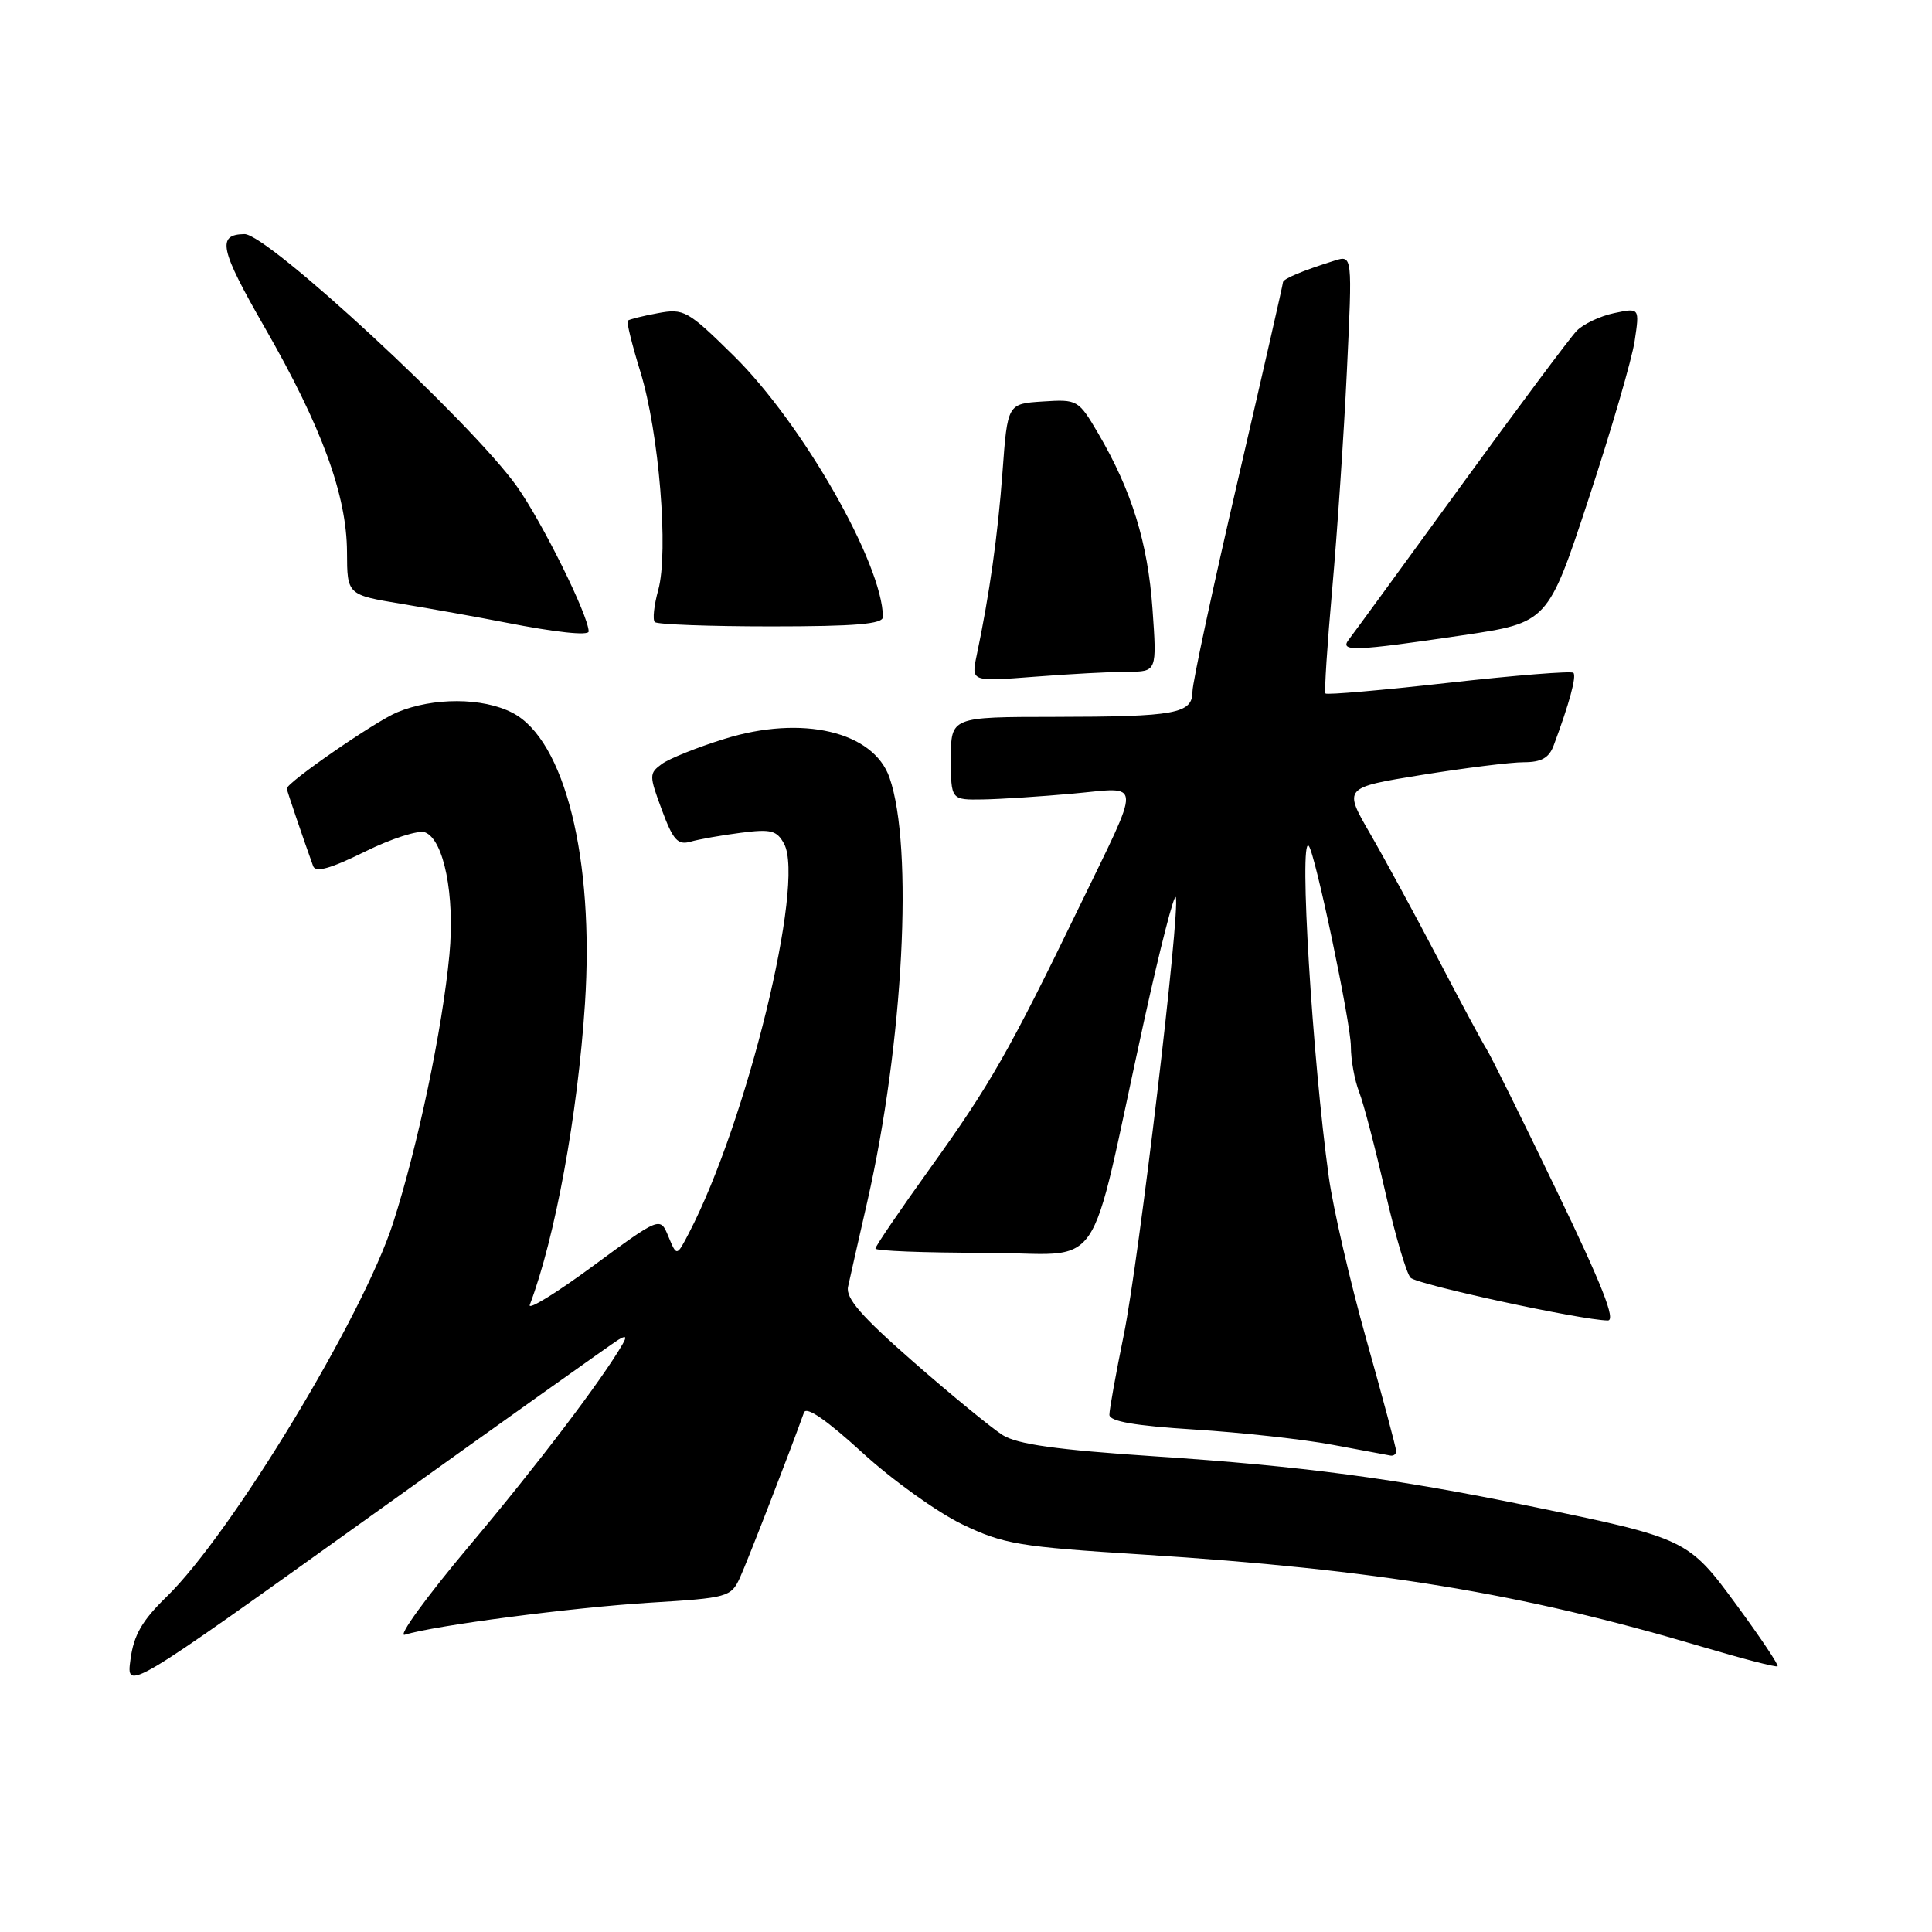<?xml version="1.0" encoding="UTF-8" standalone="no"?>
<!DOCTYPE svg PUBLIC "-//W3C//DTD SVG 1.1//EN" "http://www.w3.org/Graphics/SVG/1.1/DTD/svg11.dtd" >
<svg xmlns="http://www.w3.org/2000/svg" xmlns:xlink="http://www.w3.org/1999/xlink" version="1.1" viewBox="0 0 256 256">
 <g >
 <path fill="currentColor"
d=" M 81.90 177.55 C 82.94 176.92 83.10 177.06 82.50 178.10 C 79.77 182.84 71.16 194.17 62.17 204.85 C 56.46 211.65 52.62 216.94 53.64 216.61 C 57.48 215.40 75.88 212.99 86.16 212.36 C 96.38 211.74 96.86 211.61 98.02 209.11 C 99.01 206.96 104.74 192.19 106.53 187.17 C 106.84 186.30 109.50 188.13 114.25 192.47 C 118.24 196.12 124.20 200.39 127.50 201.98 C 133.01 204.62 134.98 204.95 151.50 205.99 C 182.28 207.94 201.75 211.14 225.28 218.13 C 230.76 219.76 235.38 220.96 235.54 220.79 C 235.71 220.63 233.29 217.01 230.17 212.76 C 223.69 203.92 223.55 203.85 202.68 199.56 C 184.80 195.89 172.61 194.27 153.00 192.97 C 140.01 192.11 134.82 191.38 132.86 190.16 C 131.41 189.24 126.11 184.90 121.08 180.50 C 114.13 174.42 112.04 172.02 112.37 170.50 C 112.61 169.40 113.75 164.33 114.92 159.23 C 119.71 138.18 121.07 112.23 117.86 103.03 C 115.73 96.92 106.27 94.70 95.99 97.91 C 92.40 99.02 88.67 100.52 87.70 101.23 C 86.00 102.48 86.00 102.73 87.70 107.32 C 89.18 111.31 89.81 112.01 91.49 111.53 C 92.59 111.21 95.59 110.68 98.15 110.35 C 102.17 109.83 102.94 110.03 103.90 111.82 C 106.69 117.03 98.96 148.64 91.29 163.38 C 89.67 166.50 89.67 166.50 88.57 163.85 C 87.48 161.20 87.48 161.20 78.58 167.75 C 73.68 171.36 69.91 173.67 70.20 172.90 C 73.57 163.97 76.54 147.76 77.51 133.00 C 78.76 113.79 74.83 98.03 67.90 94.45 C 63.96 92.41 57.40 92.39 52.61 94.39 C 49.67 95.62 38.00 103.69 38.00 104.49 C 38.00 104.72 40.23 111.27 41.49 114.76 C 41.81 115.65 43.76 115.12 48.35 112.85 C 51.87 111.11 55.46 109.96 56.32 110.29 C 58.82 111.25 60.29 118.65 59.55 126.50 C 58.61 136.42 55.37 151.84 52.10 162.01 C 48.10 174.45 30.65 203.26 22.06 211.59 C 18.83 214.73 17.72 216.65 17.29 219.89 C 16.72 224.09 16.72 224.09 48.61 201.25 C 66.15 188.68 81.13 178.02 81.90 177.55 Z  M 185.00 192.29 C 185.00 191.89 183.23 185.25 181.06 177.54 C 178.89 169.82 176.65 160.12 176.08 156.00 C 173.90 140.32 172.10 110.76 173.41 112.08 C 174.24 112.92 179.00 135.58 179.00 138.68 C 179.00 140.43 179.49 143.14 180.09 144.68 C 180.69 146.23 182.25 152.19 183.55 157.91 C 184.86 163.64 186.37 168.77 186.91 169.31 C 187.82 170.22 209.48 174.92 213.04 174.97 C 214.15 174.99 212.28 170.25 206.25 157.75 C 201.68 148.26 197.50 139.82 196.97 139.00 C 196.44 138.18 193.54 132.78 190.53 127.00 C 187.51 121.22 183.46 113.77 181.53 110.43 C 178.02 104.36 178.02 104.36 188.40 102.68 C 194.10 101.76 200.18 101.00 201.91 101.00 C 204.24 101.00 205.26 100.43 205.88 98.75 C 207.94 93.23 208.93 89.59 208.48 89.15 C 208.22 88.89 200.79 89.48 191.97 90.47 C 183.16 91.46 175.80 92.10 175.63 91.89 C 175.46 91.67 175.87 85.42 176.53 78.00 C 177.19 70.58 178.07 57.59 178.47 49.15 C 179.20 33.80 179.20 33.80 176.85 34.53 C 172.55 35.88 170.00 36.95 170.00 37.41 C 170.00 37.66 167.30 49.49 164.01 63.69 C 160.71 77.88 158.01 90.46 158.01 91.63 C 158.00 94.57 155.83 94.97 139.75 94.99 C 126.00 95.00 126.00 95.00 126.00 100.50 C 126.00 106.00 126.00 106.00 130.25 105.93 C 132.59 105.89 137.99 105.54 142.25 105.15 C 151.44 104.32 151.37 102.90 142.91 120.36 C 133.76 139.23 131.18 143.75 123.32 154.69 C 119.30 160.29 116.00 165.13 116.00 165.44 C 116.00 165.75 122.48 166.00 130.39 166.00 C 146.80 166.00 143.92 170.19 151.62 135.15 C 153.72 125.61 155.60 118.29 155.80 118.89 C 156.41 120.73 150.91 167.02 148.91 176.86 C 147.86 182.01 147.00 186.78 147.00 187.46 C 147.00 188.34 150.33 188.92 158.25 189.42 C 164.44 189.81 172.65 190.71 176.50 191.43 C 180.35 192.14 183.84 192.79 184.25 192.87 C 184.66 192.94 185.00 192.68 185.00 192.29 Z  M 149.40 89.01 C 153.30 89.00 153.30 89.00 152.71 80.67 C 152.09 71.91 149.96 65.02 145.53 57.45 C 142.90 52.97 142.78 52.90 138.18 53.20 C 133.50 53.50 133.50 53.50 132.84 62.50 C 132.22 70.90 131.11 78.80 129.40 86.91 C 128.69 90.32 128.69 90.32 137.09 89.67 C 141.72 89.31 147.25 89.01 149.40 89.01 Z  M 193.80 84.18 C 205.10 82.50 205.10 82.50 210.52 66.04 C 213.50 56.99 216.24 47.60 216.60 45.18 C 217.26 40.78 217.26 40.78 213.88 41.49 C 212.02 41.88 209.78 42.94 208.91 43.85 C 208.03 44.76 201.10 54.05 193.50 64.50 C 185.91 74.95 179.26 84.06 178.72 84.75 C 177.46 86.38 179.44 86.30 193.80 84.18 Z  M 78.00 83.67 C 78.00 81.61 71.83 69.14 68.48 64.44 C 62.45 55.97 35.45 30.96 32.39 31.02 C 28.70 31.08 29.11 33.00 35.08 43.40 C 42.64 56.57 45.95 65.61 45.98 73.16 C 46.00 78.82 46.00 78.82 53.25 80.02 C 57.24 80.68 63.42 81.79 67.00 82.49 C 73.63 83.79 78.00 84.26 78.00 83.67 Z  M 116.99 81.75 C 116.96 74.74 106.31 56.09 97.24 47.16 C 91.11 41.12 90.62 40.85 87.15 41.50 C 85.14 41.87 83.36 42.32 83.18 42.49 C 83.00 42.67 83.76 45.72 84.86 49.29 C 87.32 57.26 88.62 73.12 87.22 78.18 C 86.66 80.21 86.45 82.12 86.77 82.43 C 87.08 82.74 94.01 83.00 102.17 83.00 C 113.37 83.00 117.00 82.69 116.99 81.75 Z "/>
</g>
</svg>